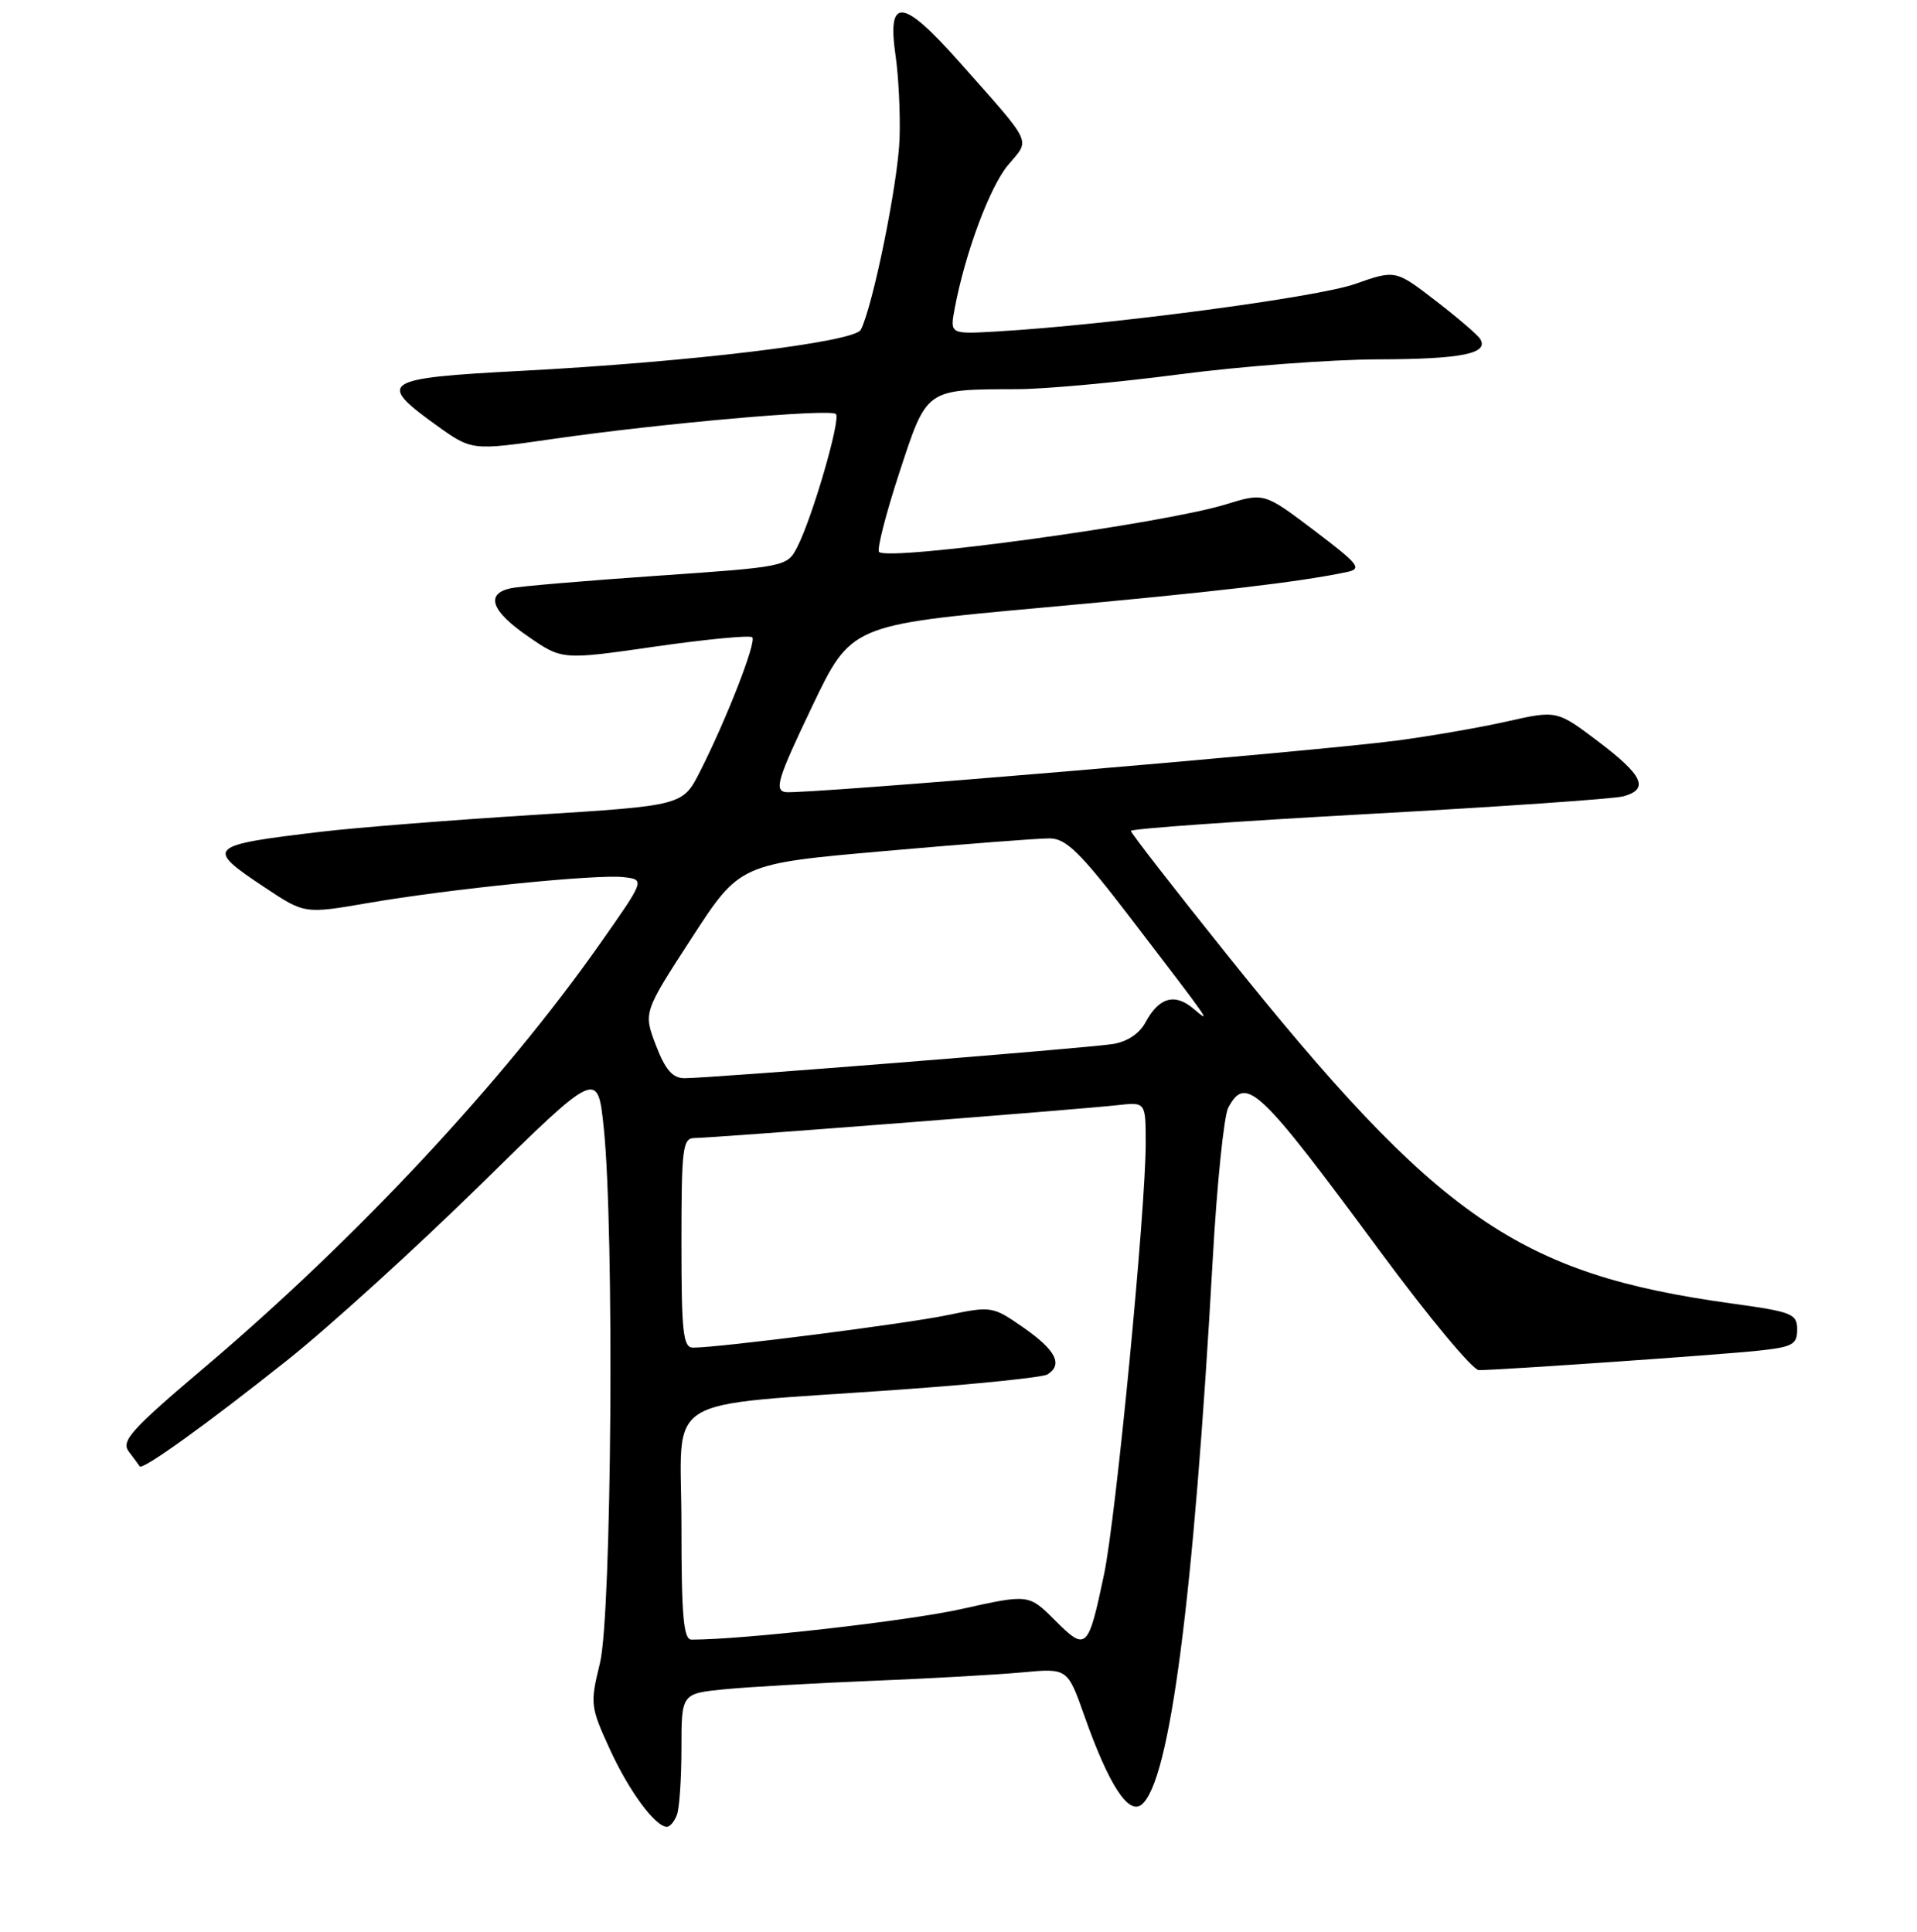 <?xml version="1.0" encoding="UTF-8" standalone="no"?>
<!DOCTYPE svg PUBLIC "-//W3C//DTD SVG 1.1//EN" "http://www.w3.org/Graphics/SVG/1.1/DTD/svg11.dtd" >
<svg xmlns="http://www.w3.org/2000/svg" xmlns:xlink="http://www.w3.org/1999/xlink" version="1.1" viewBox="0 0 256 258">
 <g >
 <path fill="currentColor"
d=" M 90.39 242.42 C 90.73 241.55 91.00 237.54 91.00 233.52 C 91.00 226.20 91.00 226.20 96.75 225.63 C 99.91 225.32 108.80 224.81 116.50 224.50 C 124.20 224.19 133.21 223.68 136.53 223.37 C 142.56 222.81 142.56 222.81 144.82 229.21 C 148.07 238.40 150.71 242.48 152.47 241.02 C 156.24 237.90 159.40 213.57 161.95 168.21 C 162.51 158.15 163.45 149.04 164.02 147.96 C 166.38 143.55 168.09 145.18 184.38 167.25 C 190.78 175.91 196.67 183.00 197.48 183.00 C 200.25 183.00 229.48 180.97 234.75 180.41 C 239.38 179.92 240.00 179.59 240.00 177.58 C 240.00 175.48 239.33 175.21 231.25 174.10 C 202.78 170.17 192.11 162.79 163.85 127.50 C 156.80 118.70 151.03 111.27 151.02 110.98 C 151.01 110.69 165.29 109.68 182.75 108.72 C 200.21 107.76 215.51 106.70 216.75 106.37 C 220.28 105.42 219.44 103.58 213.45 99.05 C 207.90 94.86 207.90 94.86 201.20 96.37 C 197.52 97.20 190.90 98.34 186.50 98.92 C 175.09 100.41 106.97 106.15 104.88 105.80 C 103.38 105.54 103.88 103.93 108.39 94.49 C 113.64 83.48 113.64 83.48 139.07 81.17 C 162.19 79.07 173.35 77.77 179.84 76.41 C 181.95 75.97 181.50 75.40 175.50 70.85 C 168.81 65.79 168.81 65.79 163.65 67.38 C 155.35 69.94 118.64 74.98 117.39 73.72 C 117.08 73.41 118.29 68.66 120.09 63.16 C 123.81 51.81 123.53 52.02 135.87 51.98 C 139.52 51.97 149.25 51.08 157.50 50.00 C 165.75 48.92 177.68 48.02 184.00 48.00 C 195.20 47.97 198.88 47.23 197.66 45.26 C 197.33 44.73 194.65 42.43 191.71 40.16 C 186.35 36.03 186.35 36.03 180.89 37.95 C 175.83 39.72 148.11 43.40 133.17 44.27 C 126.85 44.64 126.85 44.64 127.49 41.21 C 128.88 33.81 132.18 24.94 134.63 22.03 C 137.60 18.50 138.08 19.53 128.15 8.32 C 120.54 -0.27 118.45 -0.50 119.59 7.39 C 120.00 10.20 120.24 15.20 120.13 18.50 C 119.94 24.33 116.57 40.92 114.95 44.05 C 114.09 45.70 92.11 48.36 69.50 49.54 C 50.98 50.51 50.22 51.01 58.33 56.84 C 63.01 60.19 63.01 60.19 73.76 58.64 C 88.15 56.56 110.88 54.55 111.63 55.30 C 112.31 55.98 108.47 69.19 106.45 73.10 C 105.12 75.68 104.91 75.72 87.80 76.90 C 78.29 77.56 69.49 78.30 68.25 78.56 C 64.76 79.30 65.57 81.61 70.54 85.02 C 75.07 88.15 75.07 88.15 87.49 86.36 C 94.32 85.38 100.16 84.82 100.46 85.12 C 101.05 85.72 97.07 95.96 93.48 103.05 C 91.17 107.60 91.17 107.60 71.33 108.84 C 60.43 109.52 47.67 110.53 43.00 111.08 C 27.61 112.90 27.31 113.19 35.34 118.52 C 40.67 122.07 40.67 122.07 49.09 120.62 C 60.10 118.72 79.77 116.73 83.33 117.16 C 86.13 117.50 86.13 117.50 80.16 126.00 C 67.16 144.50 47.61 165.45 27.23 182.71 C 17.51 190.95 16.13 192.48 17.20 193.88 C 17.88 194.77 18.53 195.66 18.65 195.85 C 19.00 196.42 27.53 190.29 38.32 181.71 C 43.92 177.26 55.55 166.69 64.16 158.24 C 79.82 142.86 79.82 142.86 80.63 150.68 C 82.05 164.35 81.69 215.74 80.12 222.13 C 78.79 227.56 78.83 227.95 81.43 233.62 C 83.98 239.21 87.51 244.00 89.07 244.00 C 89.46 244.00 90.06 243.29 90.39 242.42 Z  M 140.91 216.44 C 137.38 212.91 137.38 212.91 128.40 214.91 C 121.23 216.51 99.26 219.00 92.35 219.00 C 91.27 219.00 91.00 215.89 91.00 203.62 C 91.00 185.84 87.62 187.93 120.12 185.61 C 130.36 184.88 139.24 183.97 139.87 183.58 C 141.98 182.28 141.01 180.35 136.75 177.37 C 132.55 174.45 132.43 174.43 126.50 175.66 C 120.92 176.82 96.03 180.00 92.55 180.00 C 91.22 180.00 91.00 177.97 91.00 166.00 C 91.00 153.25 91.16 152.00 92.78 152.00 C 95.04 152.00 144.24 148.18 149.25 147.61 C 153.00 147.19 153.00 147.19 153.00 152.72 C 153.00 161.64 149.03 202.71 147.44 210.27 C 145.32 220.35 145.06 220.60 140.91 216.44 Z  M 87.59 139.61 C 85.92 135.22 85.92 135.22 92.36 125.30 C 98.80 115.37 98.80 115.37 118.15 113.67 C 128.79 112.73 138.70 111.97 140.17 111.98 C 142.39 112.00 144.27 113.85 151.08 122.75 C 161.84 136.81 161.87 136.84 159.38 134.73 C 156.89 132.61 154.76 133.22 152.98 136.54 C 152.17 138.06 150.52 139.15 148.59 139.45 C 145.05 140.01 94.59 144.03 91.39 144.01 C 89.81 144.00 88.84 142.87 87.59 139.61 Z "/>
</g>
</svg>